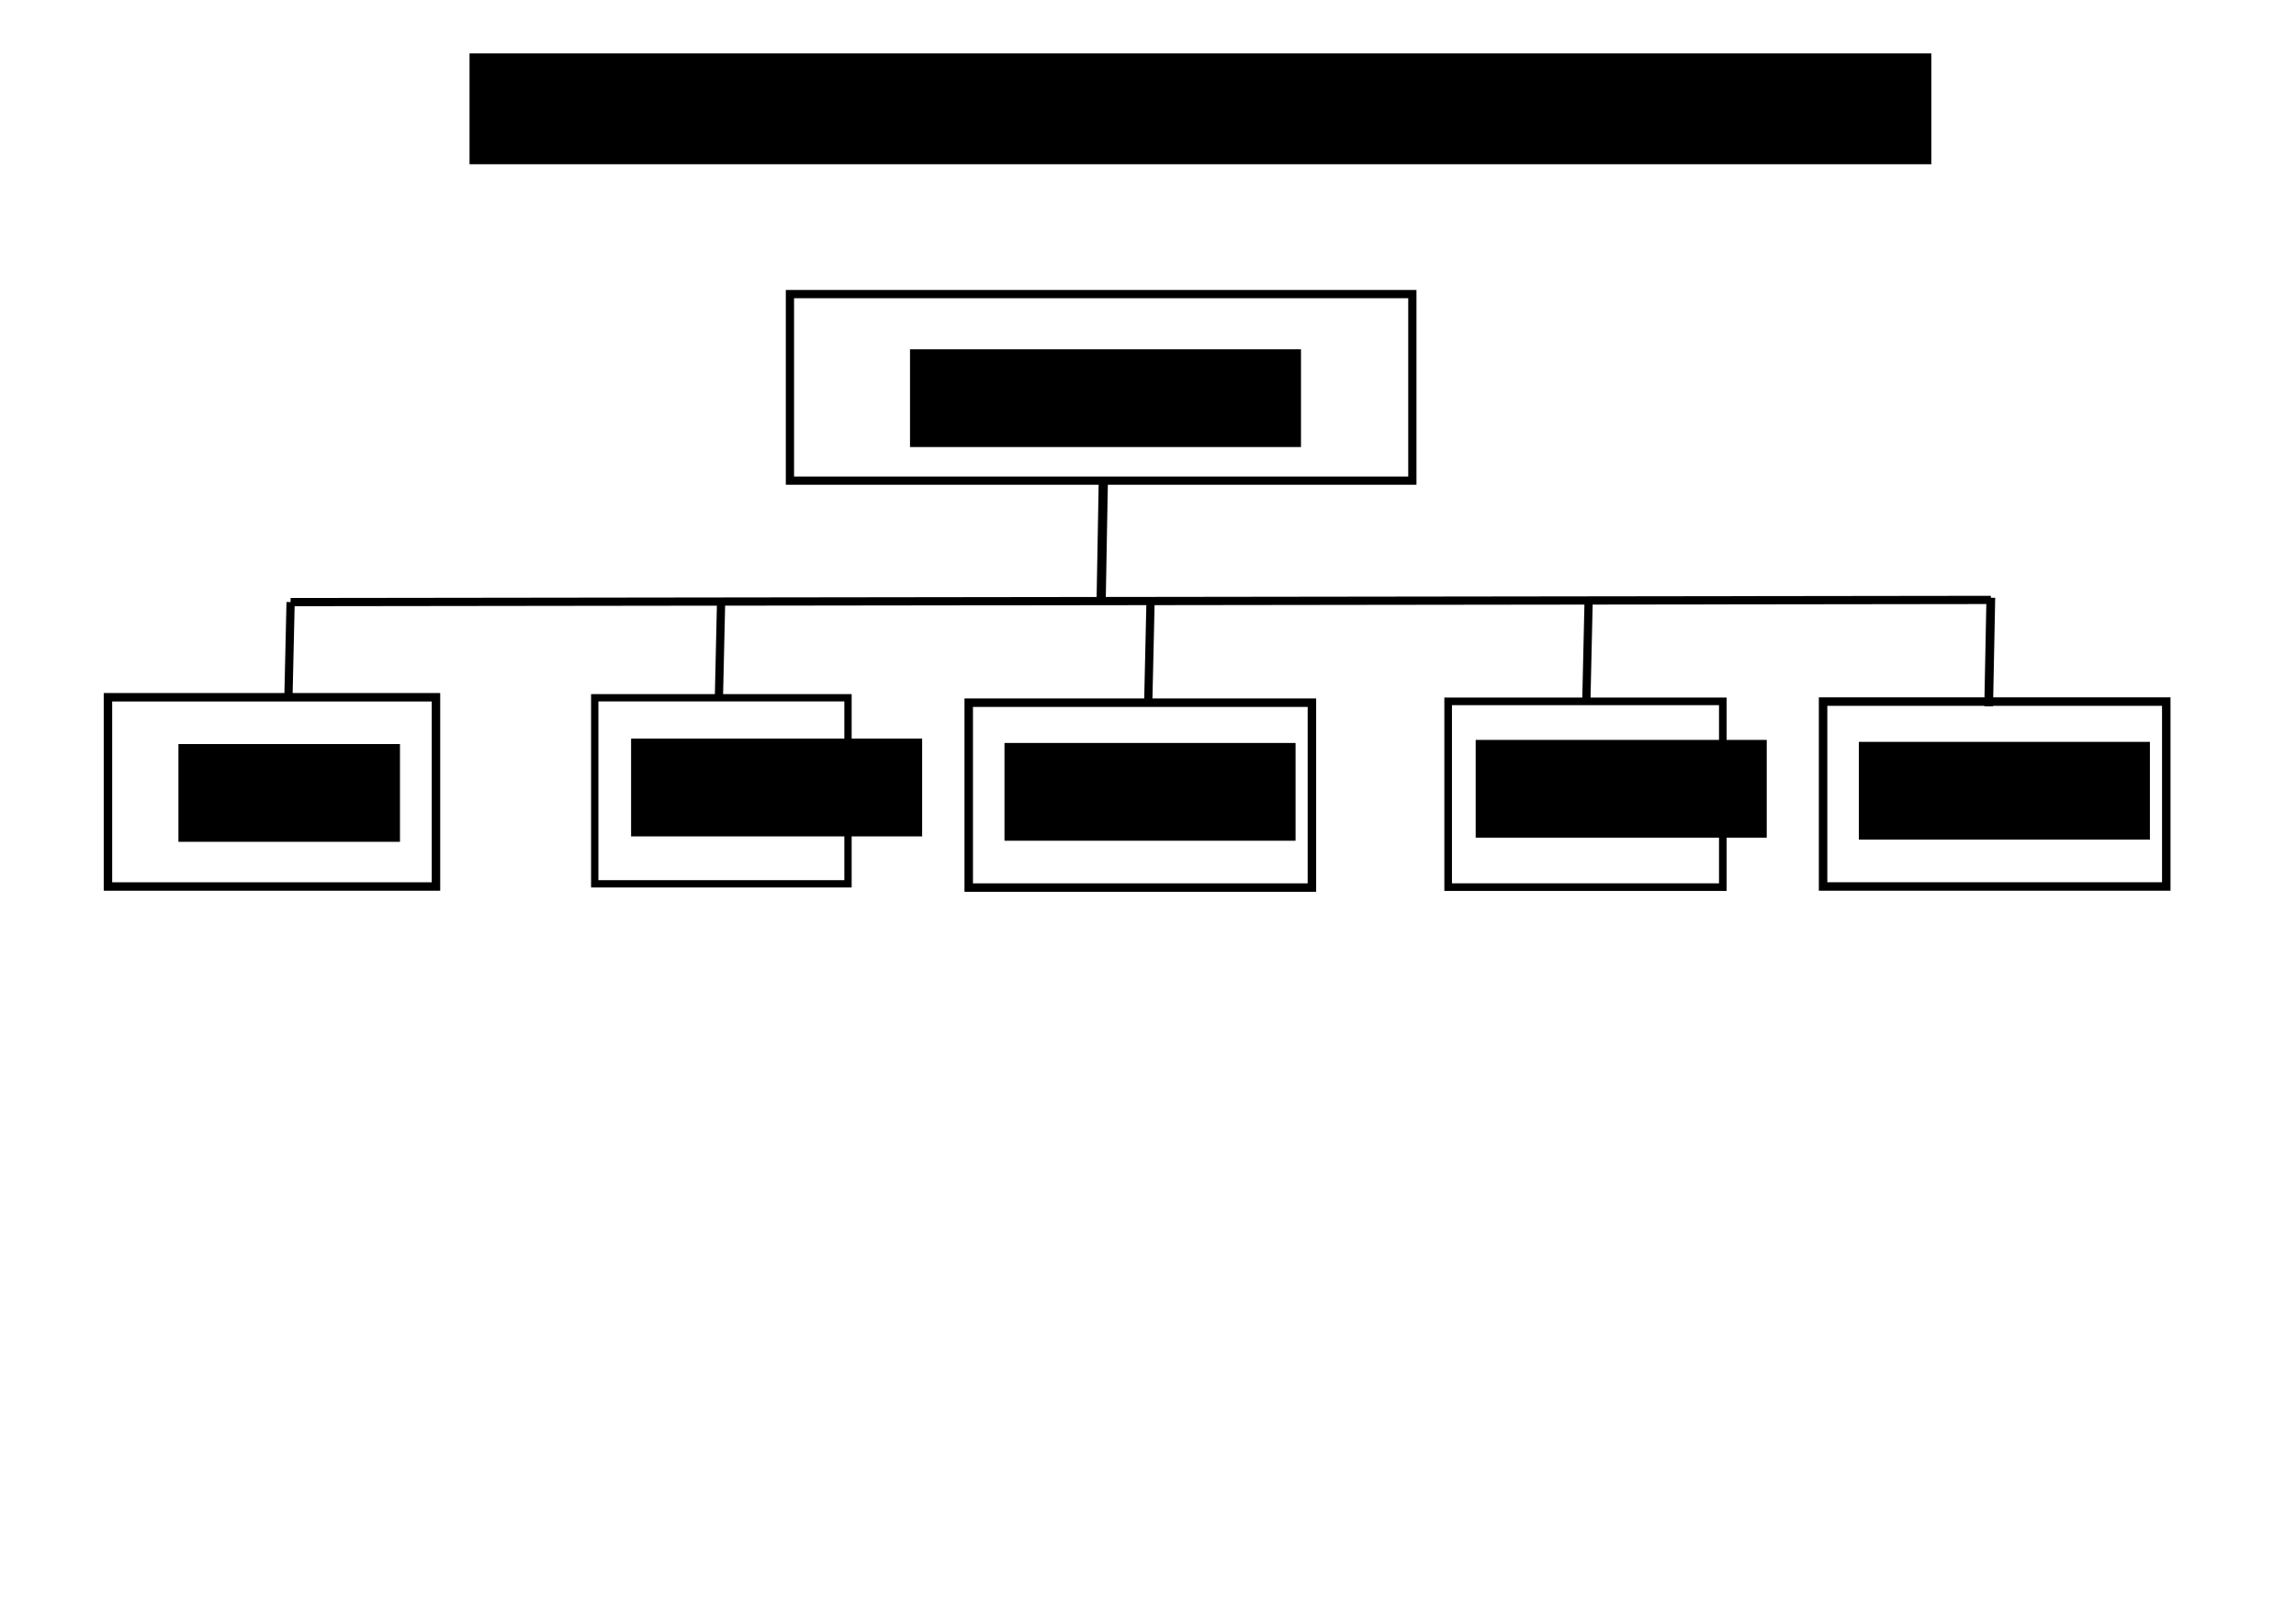 <?xml version="1.0" encoding="UTF-8" standalone="no"?>
<!-- Created with Inkscape (http://www.inkscape.org/) -->

<svg
   xmlns:osb="http://www.openswatchbook.org/uri/2009/osb"
   xmlns:dc="http://purl.org/dc/elements/1.1/"
   xmlns:cc="http://creativecommons.org/ns#"
   xmlns:rdf="http://www.w3.org/1999/02/22-rdf-syntax-ns#"
   xmlns:svg="http://www.w3.org/2000/svg"
   xmlns="http://www.w3.org/2000/svg"
   xmlns:sodipodi="http://sodipodi.sourceforge.net/DTD/sodipodi-0.dtd"
   xmlns:inkscape="http://www.inkscape.org/namespaces/inkscape"
   width="297mm"
   height="210mm"
   viewBox="0 0 297 210"
   version="1.1"
   id="svg8"
   inkscape:version="0.92.4 5da689c313, 2019-01-14"
   sodipodi:docname="tc-tax-v1.svg"
   inkscape:export-filename="/home/bkj/thesis/figures/tc-tax-v1.png"
   inkscape:export-xdpi="96"
   inkscape:export-ydpi="96">
  <defs
     id="defs2">
    <marker
       inkscape:stockid="Arrow1Mstart"
       orient="auto"
       refY="0.0"
       refX="0.0"
       id="marker4834"
       style="overflow:visible"
       inkscape:isstock="true">
      <path
         id="path4832"
         d="M 0.0,0.0 L 5.0,-5.0 L -12.5,0.0 L 5.0,5.0 L 0.0,0.0 z "
         style="fill-rule:evenodd;stroke:#000000;stroke-width:1.0pt"
         transform="scale(0.4) translate(10,0)" />
    </marker>
    <marker
       inkscape:stockid="Arrow1Send"
       orient="auto"
       refY="0.0"
       refX="0.0"
       id="Arrow1Send"
       style="overflow:visible;"
       inkscape:isstock="true">
      <path
         id="path4563"
         d="M 0.0,0.0 L 5.0,-5.0 L -12.5,0.0 L 5.0,5.0 L 0.0,0.0 z "
         style="fill-rule:evenodd;stroke:#000000;stroke-width:1.0pt;"
         transform="scale(0.2) rotate(180) translate(6,0)" />
    </marker>
    <marker
       inkscape:stockid="Arrow1Mstart"
       orient="auto"
       refY="0.0"
       refX="0.0"
       id="Arrow1Mstart"
       style="overflow:visible"
       inkscape:isstock="true">
      <path
         id="path4554"
         d="M 0.0,0.0 L 5.0,-5.0 L -12.5,0.0 L 5.0,5.0 L 0.0,0.0 z "
         style="fill-rule:evenodd;stroke:#000000;stroke-width:1.0pt"
         transform="scale(0.4) translate(10,0)" />
    </marker>
    <linearGradient
       id="linearGradient4544"
       osb:paint="solid">
      <stop
         style="stop-color:#000000;stop-opacity:1;"
         offset="0"
         id="stop4542" />
    </linearGradient>
    <linearGradient
       id="linearGradient4536"
       osb:paint="solid">
      <stop
         style="stop-color:#000000;stop-opacity:1;"
         offset="0"
         id="stop4534" />
    </linearGradient>
    <linearGradient
       id="linearGradient4530"
       osb:paint="solid">
      <stop
         style="stop-color:#000000;stop-opacity:1;"
         offset="0"
         id="stop4528" />
    </linearGradient>
  </defs>
  <sodipodi:namedview
     id="base"
     pagecolor="#ffffff"
     bordercolor="#666666"
     borderopacity="1.0"
     inkscape:pageopacity="0.0"
     inkscape:pageshadow="2"
     inkscape:zoom="0.94316065"
     inkscape:cx="294.79945"
     inkscape:cy="383.10765"
     inkscape:document-units="mm"
     inkscape:current-layer="layer1"
     showgrid="false"
     inkscape:window-width="1920"
     inkscape:window-height="1016"
     inkscape:window-x="0"
     inkscape:window-y="27"
     inkscape:window-maximized="1" />
  <g
     inkscape:label="Layer 1"
     inkscape:groupmode="layer"
     id="layer1"
     transform="translate(0,-87)">
    <flowRoot
       xml:space="preserve"
       id="flowRoot3713"
       style="font-style:normal;font-weight:normal;font-size:40px;line-height:1.25;font-family:sans-serif;letter-spacing:0px;word-spacing:0px;fill:#000000;fill-opacity:1;stroke:none"
       transform="matrix(0.265,0,0,0.265,-29.175,85.597)"><flowRegion
         id="flowRegion3715"><rect
           id="rect3717"
           width="713.558"
           height="54.074"
           x="339.285"
           y="31.37" /></flowRegion><flowPara
         id="flowPara3719">Thesis Committee Taxonomy v 1.0</flowPara></flowRoot>    <rect
       style="fill:#000000;fill-opacity:0;stroke:#000000;stroke-width:1.065;stroke-miterlimit:4;stroke-dasharray:none;stroke-opacity:1"
       id="rect4854"
       width="80.512"
       height="24.125"
       x="102.183"
       y="125.036" />
    <flowRoot
       xml:space="preserve"
       id="flowRoot4866"
       style="font-style:normal;font-weight:normal;font-size:40px;line-height:1.25;font-family:sans-serif;letter-spacing:0px;word-spacing:0px;fill:#000000;fill-opacity:1;stroke:none"
       transform="matrix(0.265,0,0,0.265,52.249,53.056)"><flowRegion
         id="flowRegion4868"><rect
           id="rect4870"
           width="190.848"
           height="47.712"
           x="247.042"
           y="298.557" /></flowRegion><flowPara
         id="flowPara4872">Professor</flowPara></flowRoot>    <rect
       style="fill:#000000;fill-opacity:0;stroke:#000000;stroke-width:1.096;stroke-miterlimit:4;stroke-dasharray:none;stroke-opacity:1"
       id="rect4854-3"
       width="44.392"
       height="23.914"
       x="235.826"
       y="177.739" />
    <flowRoot
       xml:space="preserve"
       id="flowRoot4866-6"
       style="font-style:normal;font-weight:normal;font-size:40px;line-height:1.25;font-family:sans-serif;letter-spacing:0px;word-spacing:0px;fill:#000000;fill-opacity:1;stroke:none"
       transform="matrix(0.265,0,0,0.265,174.986,103.83)"><flowRegion
         id="flowRegion4868-7"><rect
           id="rect4870-5"
           width="142.075"
           height="47.712"
           x="247.042"
           y="298.557" /></flowRegion><flowPara
         id="flowPara4872-3">John D</flowPara></flowRoot>    <rect
       style="fill:#000000;fill-opacity:0;stroke:#000000;stroke-width:1.093;stroke-miterlimit:4;stroke-dasharray:none;stroke-opacity:1"
       id="rect4854-3-5"
       width="42.431"
       height="24.477"
       x="13.965"
       y="177.179" />
    <flowRoot
       xml:space="preserve"
       id="flowRoot4866-6-6"
       style="font-style:normal;font-weight:normal;font-size:40px;line-height:1.25;font-family:sans-serif;letter-spacing:0px;word-spacing:0px;fill:#000000;fill-opacity:1;stroke:none"
       transform="matrix(0.265,0,0,0.265,-42.385,104.113)"><flowRegion
         id="flowRegion4868-7-2"><rect
           id="rect4870-5-9"
           width="108.147"
           height="47.712"
           x="247.042"
           y="298.557" /></flowRegion><flowPara
         id="flowPara4872-3-1">Mike</flowPara></flowRoot>    <rect
       style="fill:#000000;fill-opacity:0;stroke:#000000;stroke-width:1.096;stroke-miterlimit:4;stroke-dasharray:none;stroke-opacity:1"
       id="rect4854-3-2"
       width="44.392"
       height="23.914"
       x="125.31"
       y="177.881" />
    <flowRoot
       xml:space="preserve"
       id="flowRoot4866-6-7"
       style="font-style:normal;font-weight:normal;font-size:40px;line-height:1.25;font-family:sans-serif;letter-spacing:0px;word-spacing:0px;fill:#000000;fill-opacity:1;stroke:none"
       transform="matrix(0.265,0,0,0.265,64.47,103.973)"><flowRegion
         id="flowRegion4868-7-0"><rect
           id="rect4870-5-93"
           width="142.075"
           height="47.712"
           x="247.042"
           y="298.557" /></flowRegion><flowPara
         id="flowPara4872-3-6">John T</flowPara></flowRoot>    <flowRoot
       xml:space="preserve"
       id="flowRoot4955"
       style="fill:black;fill-opacity:1;stroke:none;font-family:sans-serif;font-style:normal;font-weight:normal;font-size:40px;line-height:1.25;letter-spacing:0px;word-spacing:0px"><flowRegion
         id="flowRegion4957"><rect
           id="rect4959"
           width="202.641"
           height="104.566"
           x="417.614"
           y="343.488" /></flowRegion><flowPara
         id="flowPara4961" /></flowRoot>    <rect
       style="fill:#000000;fill-opacity:0;stroke:#000000;stroke-width:0.983;stroke-miterlimit:4;stroke-dasharray:none;stroke-opacity:1"
       id="rect4854-3-2-0"
       width="35.529"
       height="24.027"
       x="187.326"
       y="177.709" />
    <flowRoot
       xml:space="preserve"
       id="flowRoot4866-6-7-6"
       style="font-style:normal;font-weight:normal;font-size:40px;line-height:1.25;font-family:sans-serif;letter-spacing:0px;word-spacing:0px;fill:#000000;fill-opacity:1;stroke:none"
       transform="matrix(0.265,0,0,0.265,125.421,103.577)"><flowRegion
         id="flowRegion4868-7-0-2"><rect
           id="rect4870-5-93-6"
           width="142.075"
           height="47.712"
           x="247.042"
           y="298.557" /></flowRegion><flowPara
         id="flowPara4872-3-6-1">Arjun</flowPara></flowRoot>    <rect
       style="fill:#000000;fill-opacity:0;stroke:#000000;stroke-width:0.945;stroke-miterlimit:4;stroke-dasharray:none;stroke-opacity:1"
       id="rect4854-3-2-8"
       width="32.762"
       height="24.065"
       x="76.932"
       y="177.244" />
    <flowRoot
       xml:space="preserve"
       id="flowRoot4866-6-7-7"
       style="font-style:normal;font-weight:normal;font-size:40px;line-height:1.25;font-family:sans-serif;letter-spacing:0px;word-spacing:0px;fill:#000000;fill-opacity:1;stroke:none"
       transform="matrix(0.265,0,0,0.265,16.168,103.412)"><flowRegion
         id="flowRegion4868-7-0-9"><rect
           id="rect4870-5-93-2"
           width="142.075"
           height="47.712"
           x="247.042"
           y="298.557" /></flowRegion><flowPara
         id="flowPara4872-3-6-0">Jack</flowPara></flowRoot>    <path
       style="fill:none;stroke:#000000;stroke-width:1.065;stroke-linecap:butt;stroke-linejoin:miter;stroke-miterlimit:4;stroke-dasharray:none;stroke-opacity:1"
       d="M 257.525,164.591 37.591,164.871"
       id="path5047"
       inkscape:connector-curvature="0"
       sodipodi:nodetypes="cc" />
    <path
       style="fill:none;stroke:#000000;stroke-width:1.065;stroke-linecap:butt;stroke-linejoin:miter;stroke-opacity:1;stroke-miterlimit:4;stroke-dasharray:none"
       d="m 37.591,164.871 c -0.281,12.343 -0.281,12.343 -0.281,12.343"
       id="path5051"
       inkscape:connector-curvature="0" />
    <path
       style="fill:none;stroke:#000000;stroke-width:1.065;stroke-linecap:butt;stroke-linejoin:miter;stroke-miterlimit:4;stroke-dasharray:none;stroke-opacity:1"
       d="m 93.276,164.871 c -0.281,12.343 -0.281,12.343 -0.281,12.343"
       id="path5051-2"
       inkscape:connector-curvature="0" />
    <path
       style="fill:none;stroke:#000000;stroke-width:1.065;stroke-linecap:butt;stroke-linejoin:miter;stroke-miterlimit:4;stroke-dasharray:none;stroke-opacity:1"
       d="m 148.82,165.152 c -0.281,12.343 -0.281,12.343 -0.281,12.343"
       id="path5051-2-3"
       inkscape:connector-curvature="0" />
    <path
       style="fill:none;stroke:#000000;stroke-width:1.065;stroke-linecap:butt;stroke-linejoin:miter;stroke-miterlimit:4;stroke-dasharray:none;stroke-opacity:1"
       d="m 205.487,165.152 c -0.281,12.343 -0.281,12.343 -0.281,12.343"
       id="path5051-2-7"
       inkscape:connector-curvature="0" />
    <path
       style="fill:none;stroke:#000000;stroke-width:1.132;stroke-linecap:butt;stroke-linejoin:miter;stroke-miterlimit:4;stroke-dasharray:none;stroke-opacity:1"
       d="m 257.524,164.307 c -0.279,14.033 -0.279,14.033 -0.279,14.033"
       id="path5051-2-5"
       inkscape:connector-curvature="0" />
    <path
       style="fill:none;stroke:#000000;stroke-width:1.188;stroke-linecap:butt;stroke-linejoin:miter;stroke-miterlimit:4;stroke-dasharray:none;stroke-opacity:1"
       d="m 142.718,149.301 c -0.279,15.432 -0.279,15.432 -0.279,15.432"
       id="path5051-2-9"
       inkscape:connector-curvature="0" />
  </g>
</svg>
